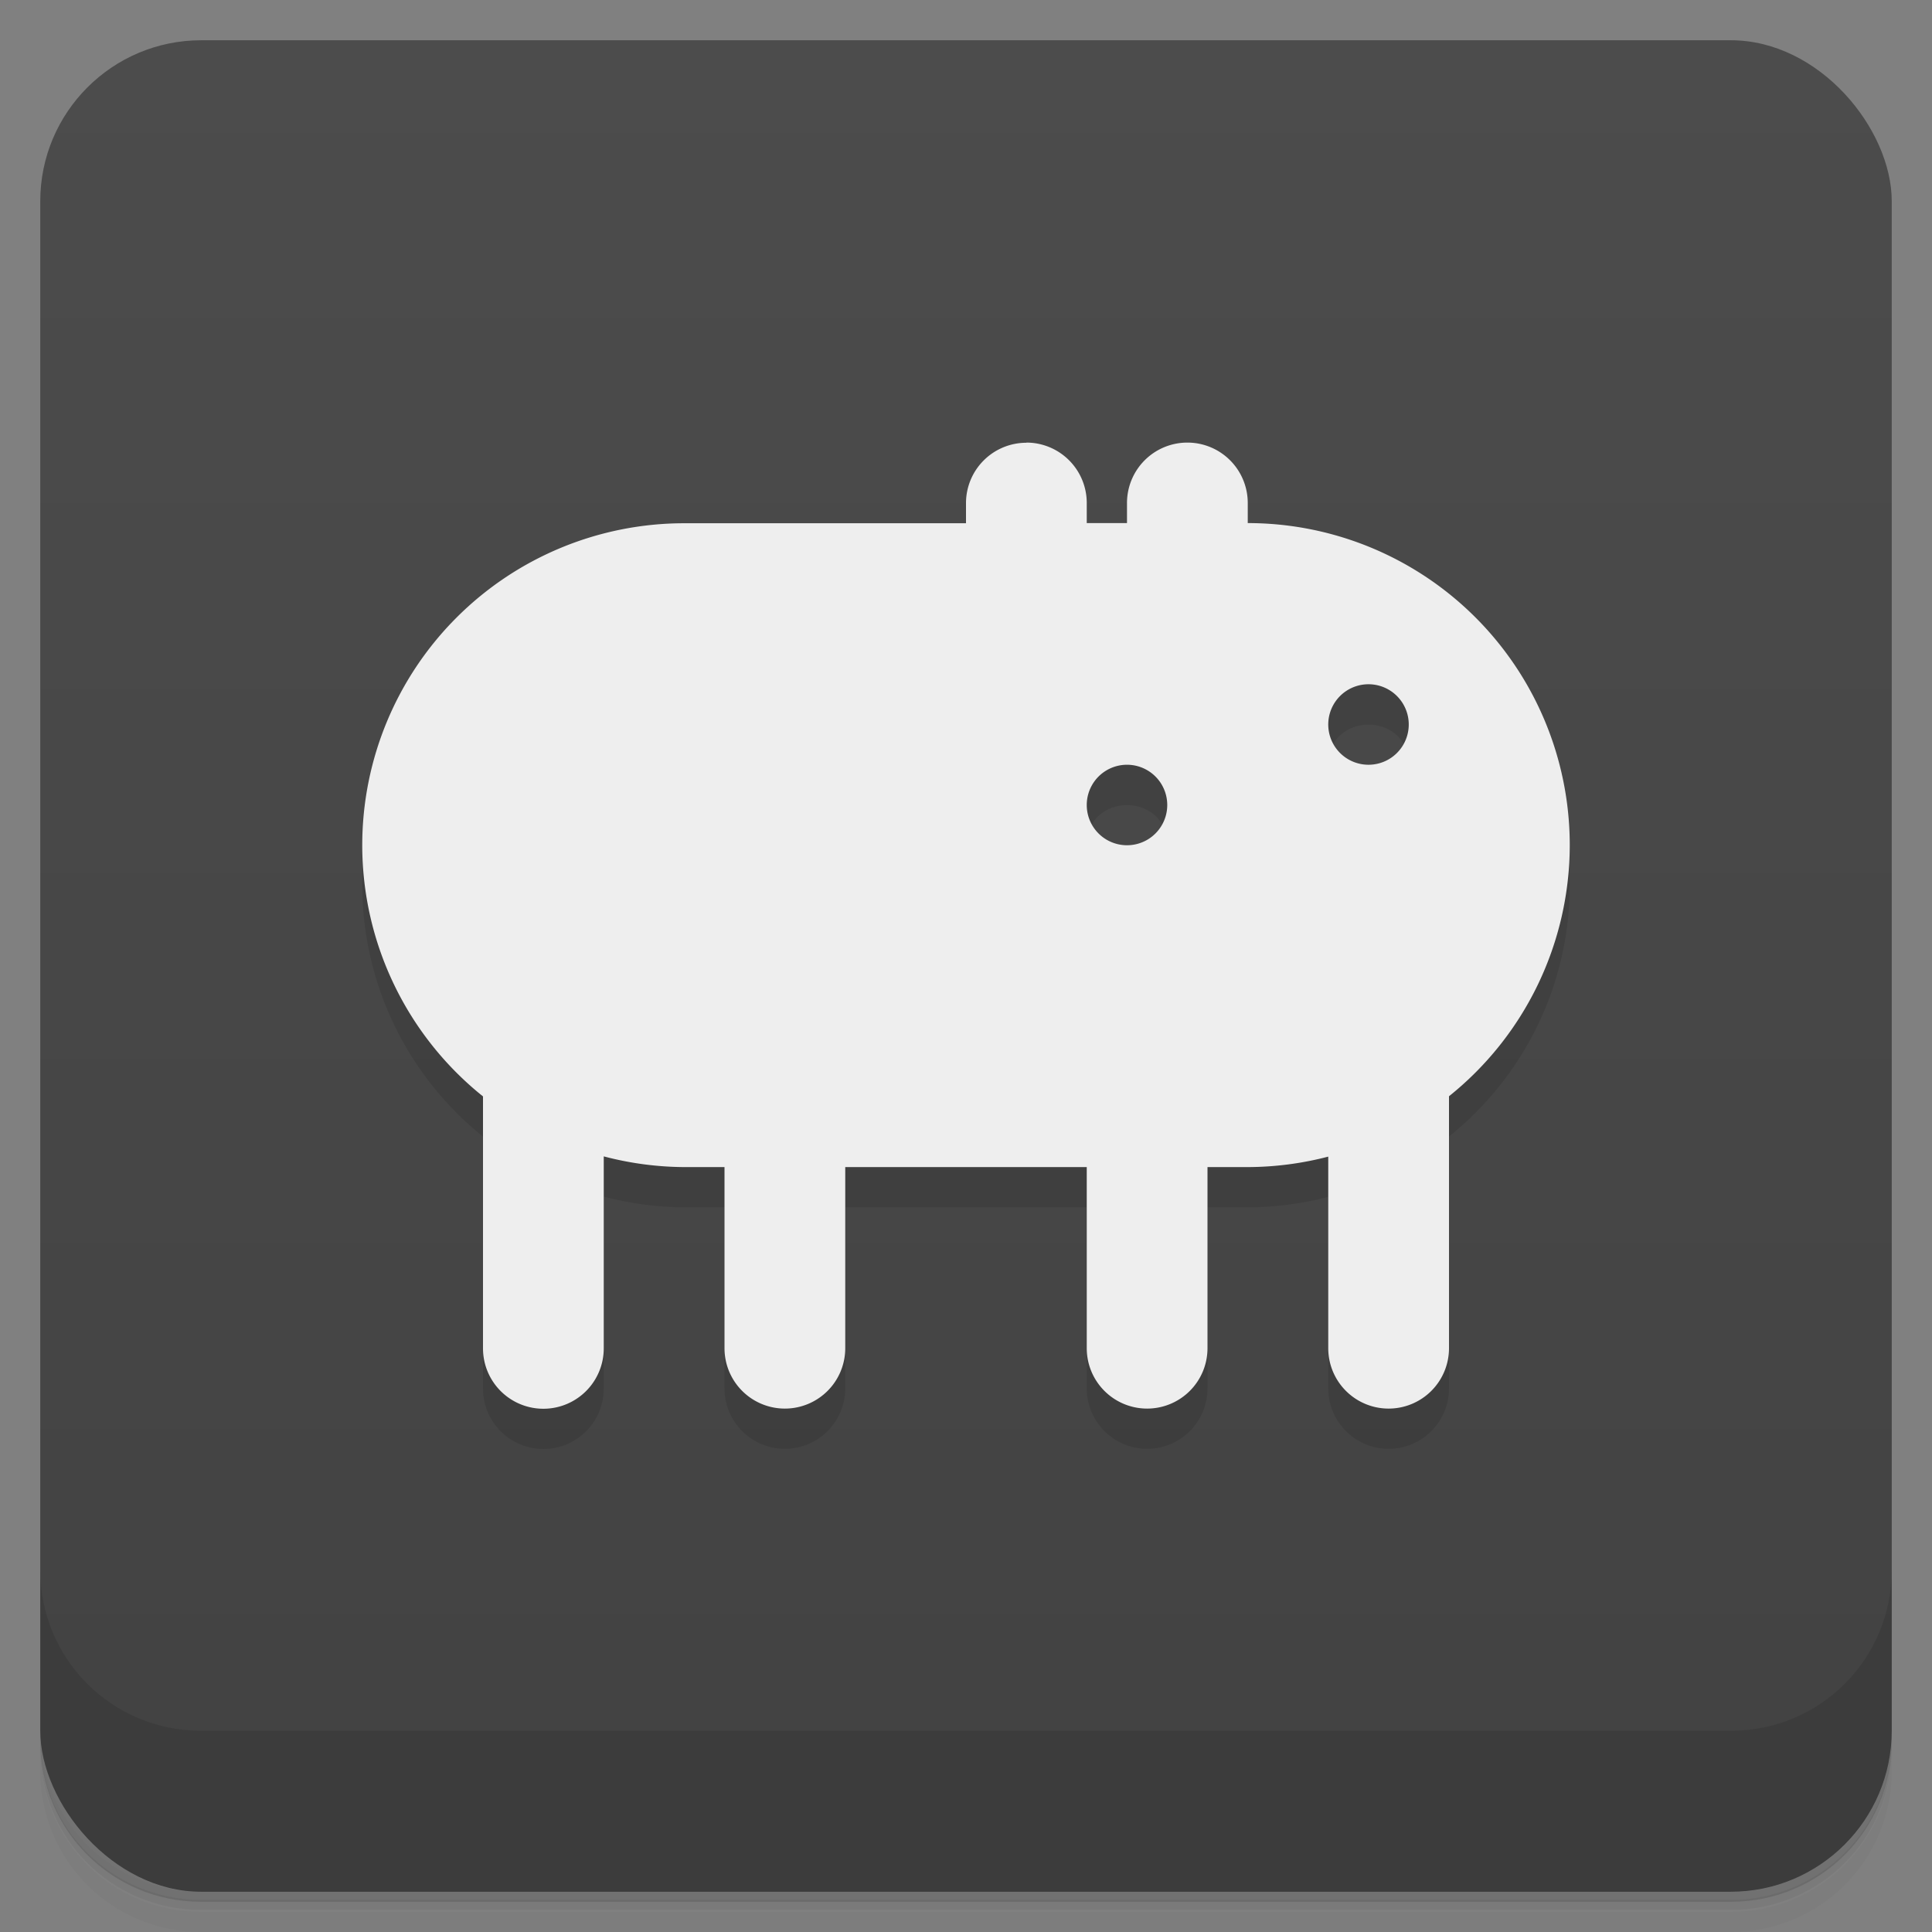 <svg version="1.1" viewBox="0 0 48 48" xmlns="http://www.w3.org/2000/svg">
 <rect x="0" y="0" width="48" height="48" fill="#808080" stroke="none"/>
 <defs>
  <linearGradient id="bg" x2="0" y1="1" y2="47" gradientUnits="userSpaceOnUse">
   <stop style="stop-color:#4c4c4c" offset="0"/>
   <stop style="stop-color:#424242" offset="1"/>
  </linearGradient>
 </defs>
 <path d="m1 43v0.25c0 2.22 1.78 4 4 4h38c2.22 0 4-1.78 4-4v-0.25c0 2.22-1.78 4-4 4h-38c-2.22 0-4-1.78-4-4zm0 0.5v0.5c0 2.22 1.78 4 4 4h38c2.22 0 4-1.78 4-4v-0.5c0 2.22-1.78 4-4 4h-38c-2.22 0-4-1.78-4-4z" opacity=".02"/>
 <path d="m1 43.2v0.25c0 2.22 1.78 4 4 4h38c2.22 0 4-1.78 4-4v-0.25c0 2.22-1.78 4-4 4h-38c-2.22 0-4-1.78-4-4z" opacity=".05"/>
 <path d="m1 43v0.25c0 2.22 1.78 4 4 4h38c2.22 0 4-1.78 4-4v-0.25c0 2.22-1.78 4-4 4h-38c-2.22 0-4-1.78-4-4z" opacity=".1"/>
 <rect x="1" y="1" width="46" height="46" rx="4" fill="url(#bg)"/>
 <path d="m1 39v4c0 2.22 1.78 4 4 4h38c2.22 0 4-1.78 4-4v-4c0 2.22-1.78 4-4 4h-38c-2.22 0-4-1.78-4-4z" opacity=".1"/>
 <path d="m17 14c-4.42 0-8 3.58-8 8 0.003 2.43 1.11 4.72 3 6.24v6.26c0 0.828 0.672 1.5 1.5 1.5s1.5-0.672 1.5-1.5v-4.77c0.653 0.173 1.32 0.262 2 0.266h1v4.5c0 0.828 0.672 1.5 1.5 1.5s1.5-0.672 1.5-1.5v-4.5h6v4.5c0 0.828 0.672 1.5 1.5 1.5s1.5-0.672 1.5-1.5v-4.5h1c0.675-0.002 1.35-0.089 2-0.26v4.76c0 0.828 0.672 1.5 1.5 1.5s1.5-0.672 1.5-1.5v-6.26c1.9-1.52 3-3.82 3-6.24 0-4.42-3.58-8-8-8zm10 7c0-1.33 2-1.33 2 0s-2 1.33-2 0zm6-2c0-1.33 2-1.33 2 0s-2 1.33-2 0z" opacity=".1"/>
 <path d="m25.5 11a1.5 1.5 0 0 0-1.5 1.5v0.5h-7a8 8 0 0 0-8 8 8 8 0 0 0 3 6.24v6.26a1.5 1.5 0 0 0 1.5 1.5 1.5 1.5 0 0 0 1.5-1.5v-4.77a8 8 0 0 0 2 0.266h1v4.5a1.5 1.5 0 0 0 1.5 1.5 1.5 1.5 0 0 0 1.5-1.5v-4.5h6v4.5a1.5 1.5 0 0 0 1.5 1.5 1.5 1.5 0 0 0 1.5-1.5v-4.5h1a8 8 0 0 0 2-0.26v4.76a1.5 1.5 0 0 0 1.5 1.5 1.5 1.5 0 0 0 1.5-1.5v-6.26a8 8 0 0 0 3-6.24 8 8 0 0 0-8-8v-0.5a1.5 1.5 0 0 0-1.5-1.5 1.5 1.5 0 0 0-1.5 1.5v0.5h-1v-0.5a1.5 1.5 0 0 0-1.5-1.5zm1.5 9a1 1 0 0 1 2 0 1 1 0 0 1-2 0zm6-2a1 1 0 0 1 2 0 1 1 0 0 1-2 0z" fill="#eee"/>
</svg>
